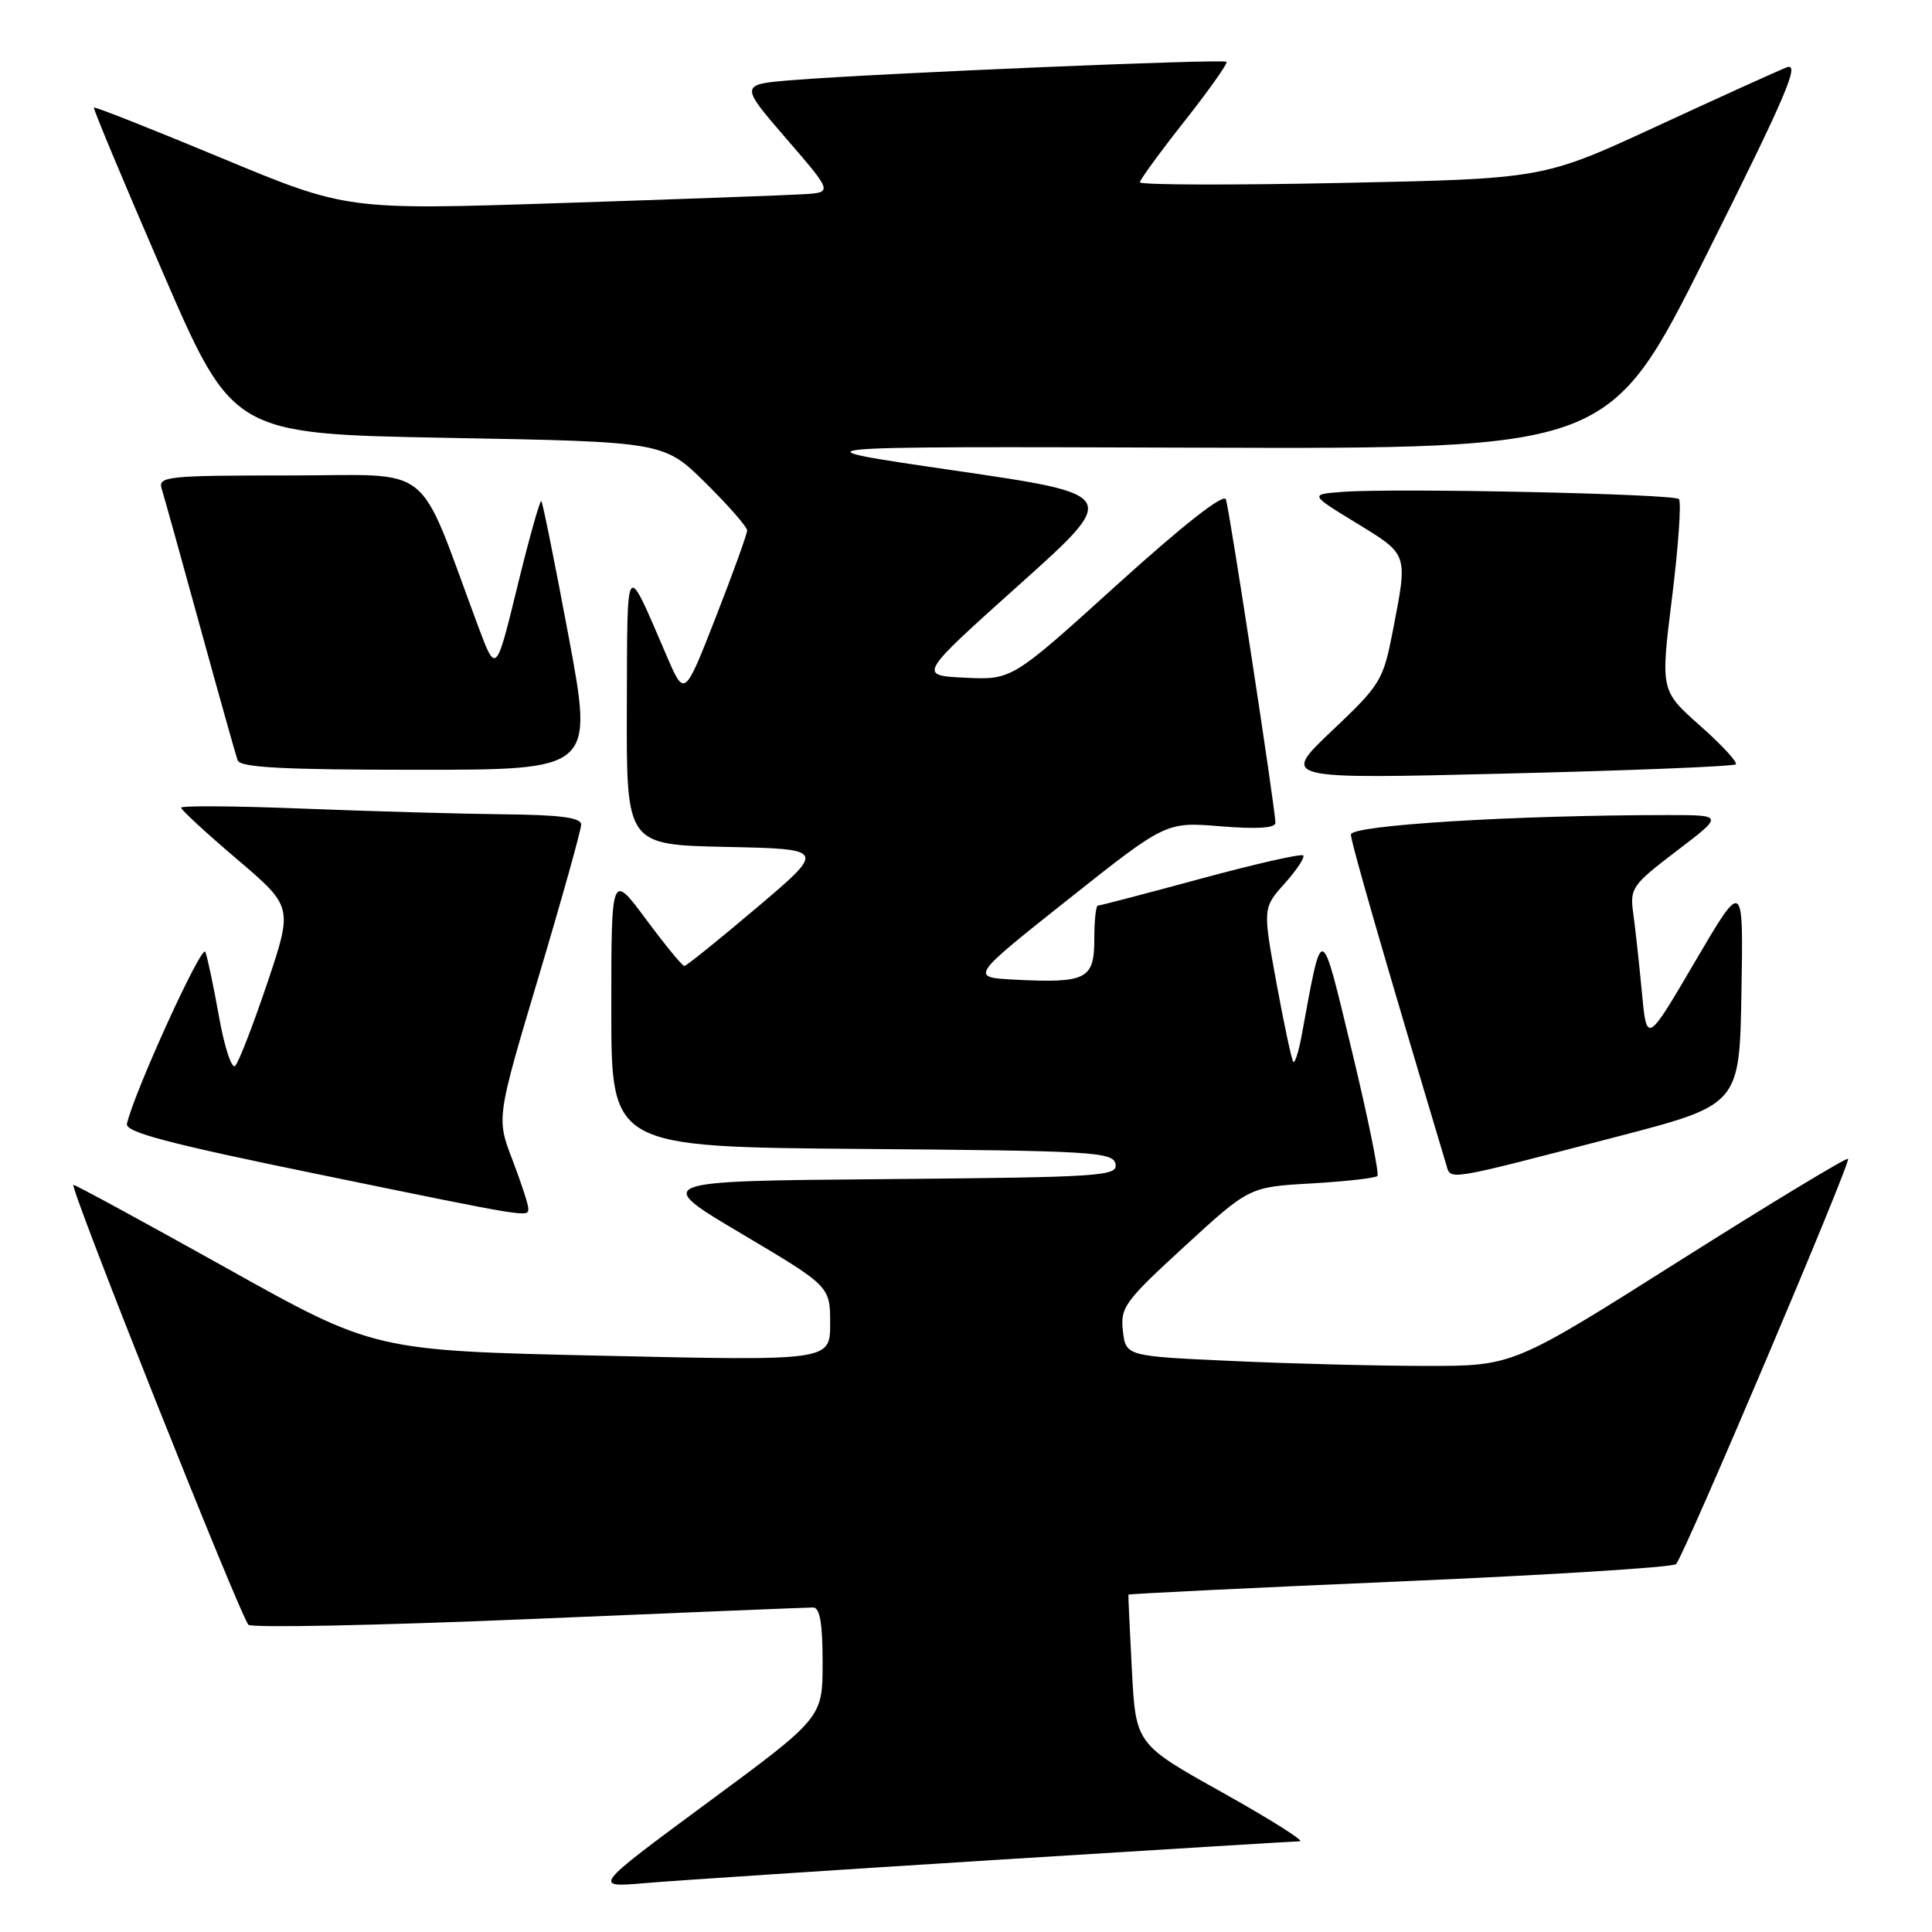 <?xml version="1.0" encoding="UTF-8" standalone="no"?>
<!DOCTYPE svg PUBLIC "-//W3C//DTD SVG 1.1//EN" "http://www.w3.org/Graphics/SVG/1.1/DTD/svg11.dtd" >
<svg xmlns="http://www.w3.org/2000/svg" xmlns:xlink="http://www.w3.org/1999/xlink" version="1.1" viewBox="0 0 256 256">
 <g >
 <path fill="currentColor"
d=" M 131.73 246.46 C 153.31 245.11 171.54 243.99 172.23 243.98 C 172.93 243.97 168.32 241.07 162.00 237.53 C 150.50 231.11 150.50 231.11 149.98 221.30 C 149.70 215.91 149.49 211.41 149.52 211.30 C 149.55 211.19 165.73 210.40 185.48 209.55 C 205.24 208.70 221.71 207.67 222.09 207.25 C 223.19 206.06 245.30 153.96 244.88 153.55 C 244.67 153.35 234.60 159.44 222.50 167.09 C 200.50 181.00 200.50 181.00 189.00 180.99 C 182.68 180.99 171.13 180.70 163.34 180.34 C 149.18 179.70 149.18 179.70 148.79 176.35 C 148.43 173.24 149.03 172.42 156.97 165.14 C 165.53 157.28 165.53 157.28 173.77 156.81 C 178.30 156.55 182.23 156.10 182.51 155.83 C 182.78 155.55 181.28 148.16 179.17 139.41 C 174.95 121.93 175.27 122.03 172.46 137.30 C 172.07 139.38 171.58 140.92 171.37 140.70 C 171.16 140.49 170.16 135.82 169.15 130.32 C 167.32 120.32 167.32 120.32 170.23 117.06 C 171.83 115.27 172.93 113.60 172.68 113.35 C 172.42 113.09 166.30 114.48 159.08 116.44 C 151.86 118.40 145.73 120.00 145.47 120.00 C 145.21 120.00 145.00 122.02 145.00 124.48 C 145.00 129.76 143.94 130.29 134.47 129.81 C 128.53 129.50 128.53 129.50 141.52 119.19 C 154.50 108.89 154.50 108.89 161.75 109.49 C 166.59 109.88 169.00 109.73 169.00 109.02 C 169.00 107.29 162.93 67.63 162.44 66.17 C 162.16 65.33 156.79 69.54 148.04 77.46 C 134.08 90.10 134.08 90.10 127.87 89.80 C 121.65 89.50 121.65 89.50 135.01 77.52 C 148.38 65.54 148.38 65.54 126.44 62.34 C 104.50 59.14 104.50 59.14 158.87 59.32 C 213.25 59.49 213.25 59.49 226.11 33.77 C 236.70 12.61 238.58 8.21 236.74 8.93 C 235.51 9.41 227.75 12.93 219.49 16.75 C 204.48 23.69 204.48 23.69 177.74 24.24 C 163.03 24.55 151.02 24.51 151.04 24.15 C 151.07 23.79 153.74 20.13 156.98 16.02 C 160.22 11.91 162.72 8.38 162.52 8.19 C 162.12 7.78 116.47 9.71 105.24 10.60 C 97.97 11.17 97.97 11.17 104.16 18.34 C 110.35 25.50 110.35 25.50 106.43 25.74 C 104.27 25.87 89.78 26.40 74.22 26.91 C 45.95 27.84 45.95 27.84 29.31 20.92 C 20.15 17.11 12.56 14.11 12.44 14.25 C 12.32 14.39 16.41 24.17 21.53 36.00 C 30.84 57.50 30.84 57.50 59.41 58.02 C 87.97 58.54 87.97 58.54 93.49 63.99 C 96.52 66.98 99.00 69.82 99.00 70.29 C 99.00 70.76 97.13 75.93 94.85 81.77 C 90.70 92.39 90.70 92.39 88.35 86.94 C 82.81 74.08 83.13 73.67 83.06 93.72 C 83.00 111.94 83.00 111.94 96.22 112.22 C 109.44 112.50 109.44 112.50 100.30 120.25 C 95.27 124.51 90.94 128.00 90.68 128.00 C 90.41 128.00 88.13 125.22 85.60 121.81 C 81.00 115.62 81.00 115.62 81.00 133.80 C 81.00 151.97 81.00 151.97 114.24 152.24 C 144.87 152.48 147.50 152.64 147.81 154.24 C 148.12 155.85 145.96 155.99 117.32 156.24 C 86.50 156.50 86.50 156.50 98.25 163.47 C 110.00 170.44 110.00 170.44 110.00 175.38 C 110.00 180.32 110.00 180.32 79.79 179.64 C 49.59 178.97 49.59 178.97 29.93 167.98 C 19.11 161.94 10.02 157.00 9.73 157.00 C 9.08 157.00 31.82 214.14 32.92 215.29 C 33.34 215.72 50.06 215.38 70.08 214.54 C 90.11 213.69 107.05 213.00 107.74 213.00 C 108.64 213.00 109.00 215.11 109.00 220.30 C 109.00 227.61 109.00 227.61 93.75 238.86 C 78.50 250.12 78.50 250.12 85.50 249.52 C 89.35 249.19 110.15 247.82 131.73 246.46 Z  M 70.00 160.09 C 70.00 159.59 69.05 156.70 67.89 153.66 C 65.78 148.15 65.78 148.15 71.40 129.32 C 74.49 118.97 77.01 109.94 77.01 109.25 C 77.00 108.34 74.22 107.97 66.75 107.90 C 61.11 107.84 49.19 107.50 40.25 107.15 C 31.31 106.79 24.00 106.74 24.00 107.02 C 24.00 107.31 27.33 110.39 31.41 113.85 C 38.81 120.16 38.81 120.16 35.41 130.28 C 33.53 135.85 31.62 140.78 31.16 141.24 C 30.71 141.69 29.75 138.79 29.03 134.78 C 28.32 130.78 27.50 126.88 27.21 126.13 C 26.77 124.97 17.79 144.66 16.82 148.91 C 16.57 150.01 22.33 151.53 42.00 155.56 C 70.63 161.44 70.00 161.34 70.00 160.09 Z  M 214.24 150.62 C 230.50 146.39 230.50 146.39 230.75 131.45 C 231.01 116.50 231.01 116.50 224.60 127.42 C 218.20 138.34 218.20 138.34 217.55 131.42 C 217.19 127.61 216.68 122.92 216.41 121.00 C 215.95 117.69 216.26 117.25 222.17 112.75 C 228.41 108.00 228.41 108.00 220.96 108.00 C 200.67 108.01 179.00 109.34 179.00 110.58 C 179.00 111.59 183.38 126.76 191.63 154.31 C 192.27 156.43 191.24 156.60 214.24 150.62 Z  M 230.00 101.28 C 230.28 101.01 228.14 98.70 225.26 96.15 C 220.02 91.50 220.02 91.50 221.56 79.13 C 222.40 72.33 222.81 66.48 222.46 66.13 C 221.77 65.44 185.18 64.65 178.00 65.17 C 173.50 65.50 173.50 65.50 179.75 69.32 C 186.64 73.54 186.55 73.28 184.58 83.47 C 183.28 90.18 182.97 90.70 176.48 96.84 C 169.73 103.24 169.73 103.24 199.62 102.50 C 216.05 102.10 229.72 101.55 230.00 101.28 Z  M 75.35 84.36 C 73.54 74.67 71.91 66.58 71.73 66.40 C 71.55 66.21 70.12 71.30 68.56 77.69 C 65.72 89.32 65.72 89.32 63.33 82.91 C 55.09 60.80 57.85 63.00 38.35 63.00 C 22.15 63.00 20.91 63.13 21.42 64.75 C 21.72 65.71 24.01 73.92 26.50 83.00 C 29.00 92.08 31.24 100.06 31.49 100.75 C 31.83 101.70 37.51 102.00 55.29 102.00 C 78.64 102.00 78.64 102.00 75.35 84.36 Z "/>
</g>
</svg>